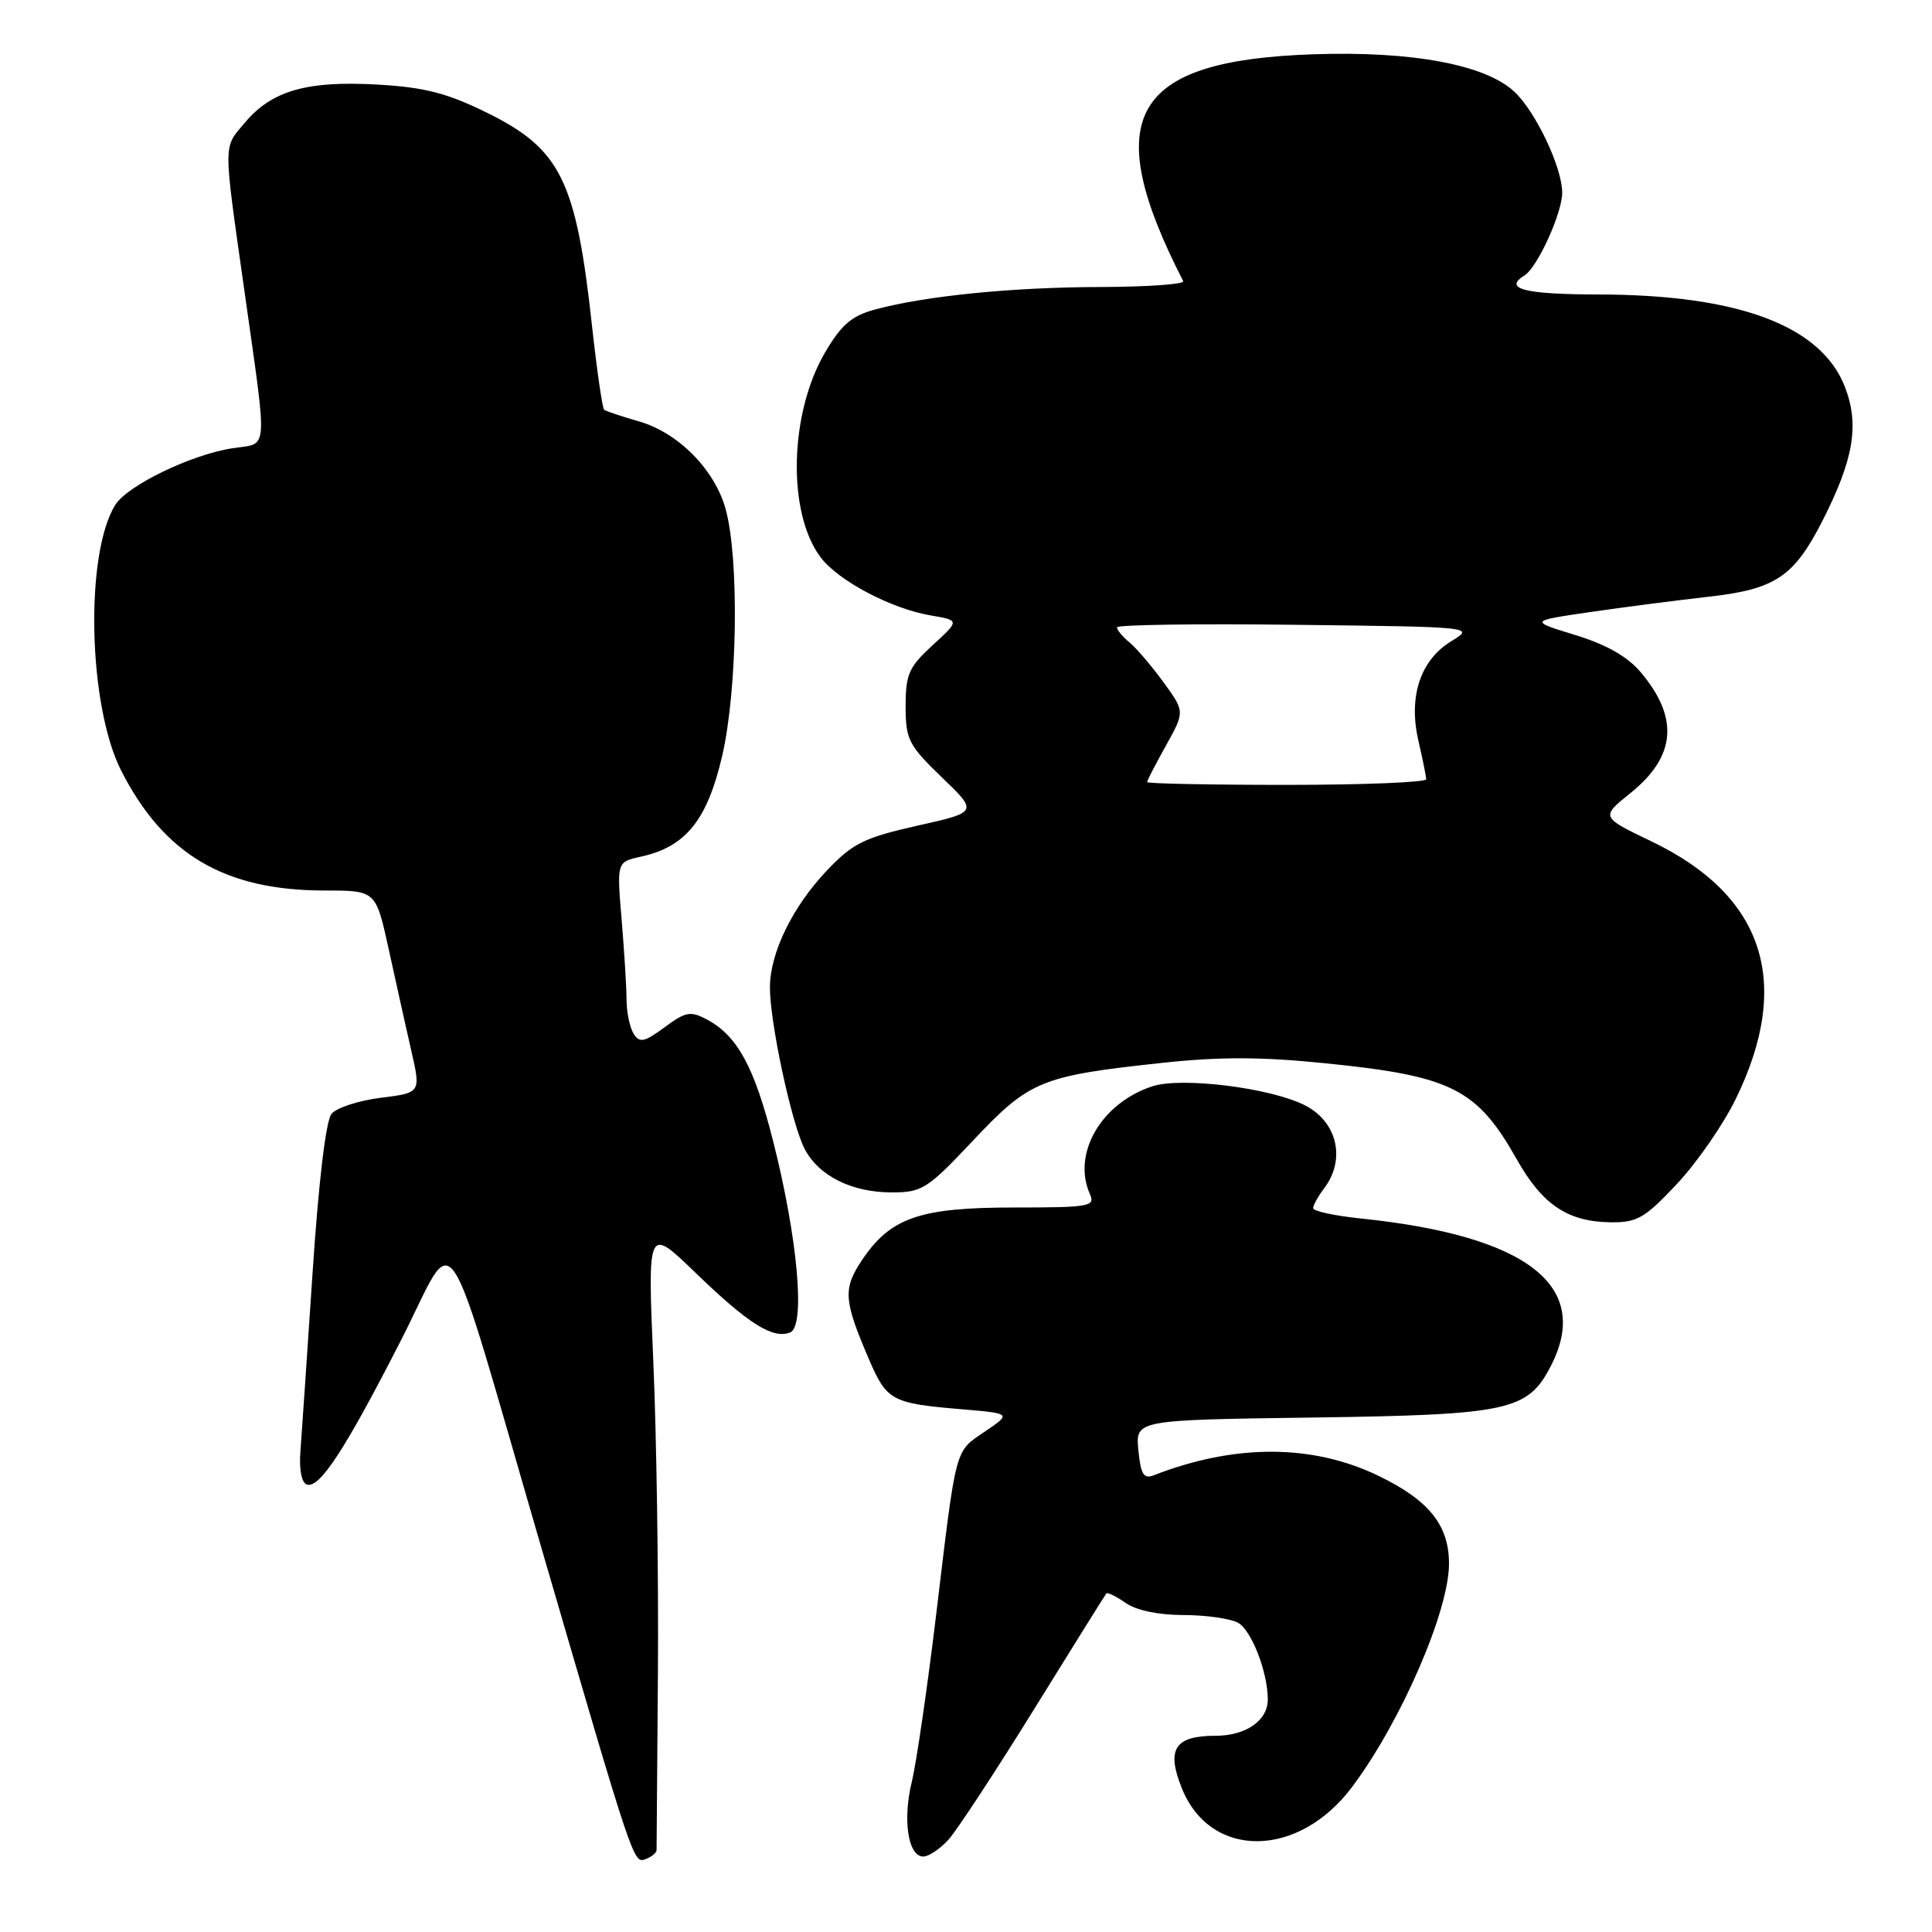<?xml version="1.0" encoding="UTF-8" standalone="no"?>
<!DOCTYPE svg PUBLIC "-//W3C//DTD SVG 1.1//EN" "http://www.w3.org/Graphics/SVG/1.1/DTD/svg11.dtd" >
<svg xmlns="http://www.w3.org/2000/svg" xmlns:xlink="http://www.w3.org/1999/xlink" version="1.1" viewBox="0 0 256 256">
 <g >
 <path fill="currentColor"
d=" M 87.00 245.14 C 87.01 244.79 87.08 234.15 87.18 221.50 C 87.27 208.85 87.00 190.40 86.57 180.50 C 85.80 162.50 85.80 162.50 92.15 168.64 C 99.17 175.42 102.38 177.45 104.69 176.56 C 106.75 175.78 105.72 164.14 102.45 151.23 C 99.96 141.39 97.72 137.26 93.69 135.10 C 91.49 133.93 90.87 134.04 88.06 136.12 C 85.37 138.10 84.76 138.23 83.96 136.98 C 83.45 136.16 83.02 134.11 83.02 132.40 C 83.01 130.70 82.71 125.91 82.36 121.76 C 81.73 114.22 81.73 114.22 84.89 113.52 C 90.85 112.22 93.70 108.70 95.68 100.21 C 97.72 91.48 97.97 74.04 96.15 67.46 C 94.71 62.22 89.86 57.32 84.64 55.83 C 82.36 55.17 80.30 54.49 80.06 54.30 C 79.82 54.11 79.10 49.13 78.45 43.23 C 76.34 23.89 74.30 19.75 64.51 14.93 C 59.23 12.33 56.27 11.57 50.07 11.21 C 40.69 10.67 36.02 12.00 32.45 16.25 C 29.55 19.69 29.55 18.48 32.38 38.50 C 35.49 60.60 35.64 58.64 30.77 59.40 C 25.29 60.25 16.86 64.34 15.26 66.92 C 11.22 73.48 11.68 93.54 16.07 102.14 C 21.75 113.27 29.80 118.00 43.08 118.00 C 49.80 118.00 49.80 118.00 51.50 125.75 C 52.43 130.01 53.77 136.04 54.48 139.15 C 55.78 144.80 55.78 144.80 50.46 145.46 C 47.53 145.83 44.59 146.78 43.93 147.59 C 43.18 148.49 42.21 156.63 41.41 168.77 C 40.69 179.62 39.96 190.26 39.80 192.41 C 39.62 194.71 39.97 196.48 40.65 196.71 C 42.34 197.28 45.70 192.13 53.13 177.60 C 60.73 162.74 58.35 159.17 72.00 206.00 C 83.96 247.03 83.94 246.96 85.55 246.34 C 86.35 246.04 87.00 245.50 87.00 245.14 Z  M 125.69 243.75 C 126.80 242.51 131.90 234.75 137.01 226.50 C 142.12 218.25 146.43 211.34 146.59 211.15 C 146.74 210.95 147.90 211.52 149.16 212.40 C 150.56 213.38 153.51 214.00 156.79 214.00 C 159.73 214.00 162.98 214.46 164.02 215.01 C 165.81 215.97 167.98 221.52 167.99 225.18 C 168.00 227.98 165.09 230.00 161.05 230.00 C 155.66 230.00 154.52 231.77 156.59 236.93 C 160.38 246.40 172.07 246.30 179.20 236.73 C 185.66 228.08 192.00 213.45 192.00 207.21 C 192.00 202.11 189.38 198.82 182.73 195.59 C 173.95 191.32 163.63 191.29 152.86 195.49 C 151.54 196.00 151.15 195.35 150.84 192.14 C 150.46 188.15 150.46 188.15 173.98 187.83 C 199.94 187.47 202.43 186.93 205.48 181.03 C 210.98 170.40 202.39 163.73 180.25 161.45 C 176.81 161.09 174.00 160.48 174.00 160.09 C 174.00 159.70 174.66 158.51 175.47 157.44 C 178.34 153.64 177.21 148.68 172.97 146.49 C 168.45 144.15 156.56 142.66 152.66 143.95 C 145.89 146.18 142.02 152.91 144.43 158.25 C 145.15 159.86 144.33 160.00 134.36 160.00 C 121.86 160.00 117.98 161.35 114.22 166.97 C 111.67 170.79 111.78 172.29 115.17 180.18 C 117.50 185.58 118.17 185.95 127.27 186.72 C 134.03 187.29 134.03 187.29 130.53 189.67 C 126.47 192.44 126.76 191.34 124.04 214.00 C 122.88 223.62 121.43 233.57 120.82 236.09 C 119.58 241.17 120.33 246.00 122.34 246.00 C 123.06 246.00 124.57 244.99 125.69 243.75 Z  M 222.18 156.90 C 224.82 154.10 228.33 149.03 229.98 145.65 C 237.54 130.21 233.76 118.64 218.81 111.48 C 212.10 108.26 212.10 108.26 216.04 105.09 C 222.07 100.24 222.51 95.14 217.42 89.09 C 215.67 87.01 212.88 85.42 208.75 84.15 C 202.65 82.28 202.65 82.28 210.64 81.11 C 215.04 80.47 222.13 79.55 226.40 79.07 C 235.24 78.08 237.70 76.44 241.50 68.98 C 245.61 60.90 246.39 56.32 244.49 51.34 C 241.37 43.17 230.40 39.04 211.75 39.02 C 201.97 39.00 199.14 38.27 202.01 36.49 C 203.72 35.43 207.00 28.23 207.00 25.53 C 207.00 22.21 203.50 14.82 200.67 12.16 C 196.85 8.57 187.12 6.75 174.08 7.19 C 149.88 8.00 145.60 15.43 156.78 37.25 C 156.99 37.66 152.07 38.01 145.83 38.03 C 134.08 38.06 122.68 39.20 115.95 41.01 C 112.85 41.85 111.49 43.02 109.33 46.69 C 104.59 54.79 104.29 67.90 108.72 73.83 C 111.05 76.94 118.06 80.65 123.33 81.55 C 127.17 82.20 127.17 82.20 123.58 85.49 C 120.43 88.38 120.00 89.34 120.00 93.57 C 120.00 97.99 120.38 98.73 124.79 102.99 C 129.59 107.61 129.59 107.61 121.54 109.41 C 114.53 110.99 113.00 111.74 109.62 115.29 C 105.05 120.08 102.05 126.20 102.02 130.79 C 101.99 135.38 104.88 148.86 106.60 152.20 C 108.47 155.81 112.84 158.00 118.18 158.00 C 122.19 158.00 122.89 157.55 128.98 151.08 C 136.42 143.19 137.92 142.57 153.86 140.85 C 161.61 140.01 167.13 140.02 175.72 140.90 C 192.35 142.58 195.70 144.27 200.97 153.60 C 204.38 159.65 207.75 161.90 213.45 161.96 C 216.93 162.00 217.97 161.39 222.18 156.90 Z  M 152.00 103.63 C 152.00 103.42 153.13 101.24 154.50 98.78 C 157.00 94.30 157.00 94.30 154.17 90.40 C 152.61 88.26 150.58 85.88 149.67 85.13 C 148.75 84.37 148.00 83.47 148.00 83.13 C 148.00 82.78 158.67 82.63 171.70 82.79 C 195.41 83.07 195.41 83.07 192.31 84.96 C 188.21 87.45 186.60 92.30 187.94 98.12 C 188.50 100.53 188.96 102.84 188.98 103.25 C 188.99 103.66 180.68 104.00 170.50 104.00 C 160.32 104.00 152.00 103.83 152.00 103.63 Z "/>
</g>
</svg>